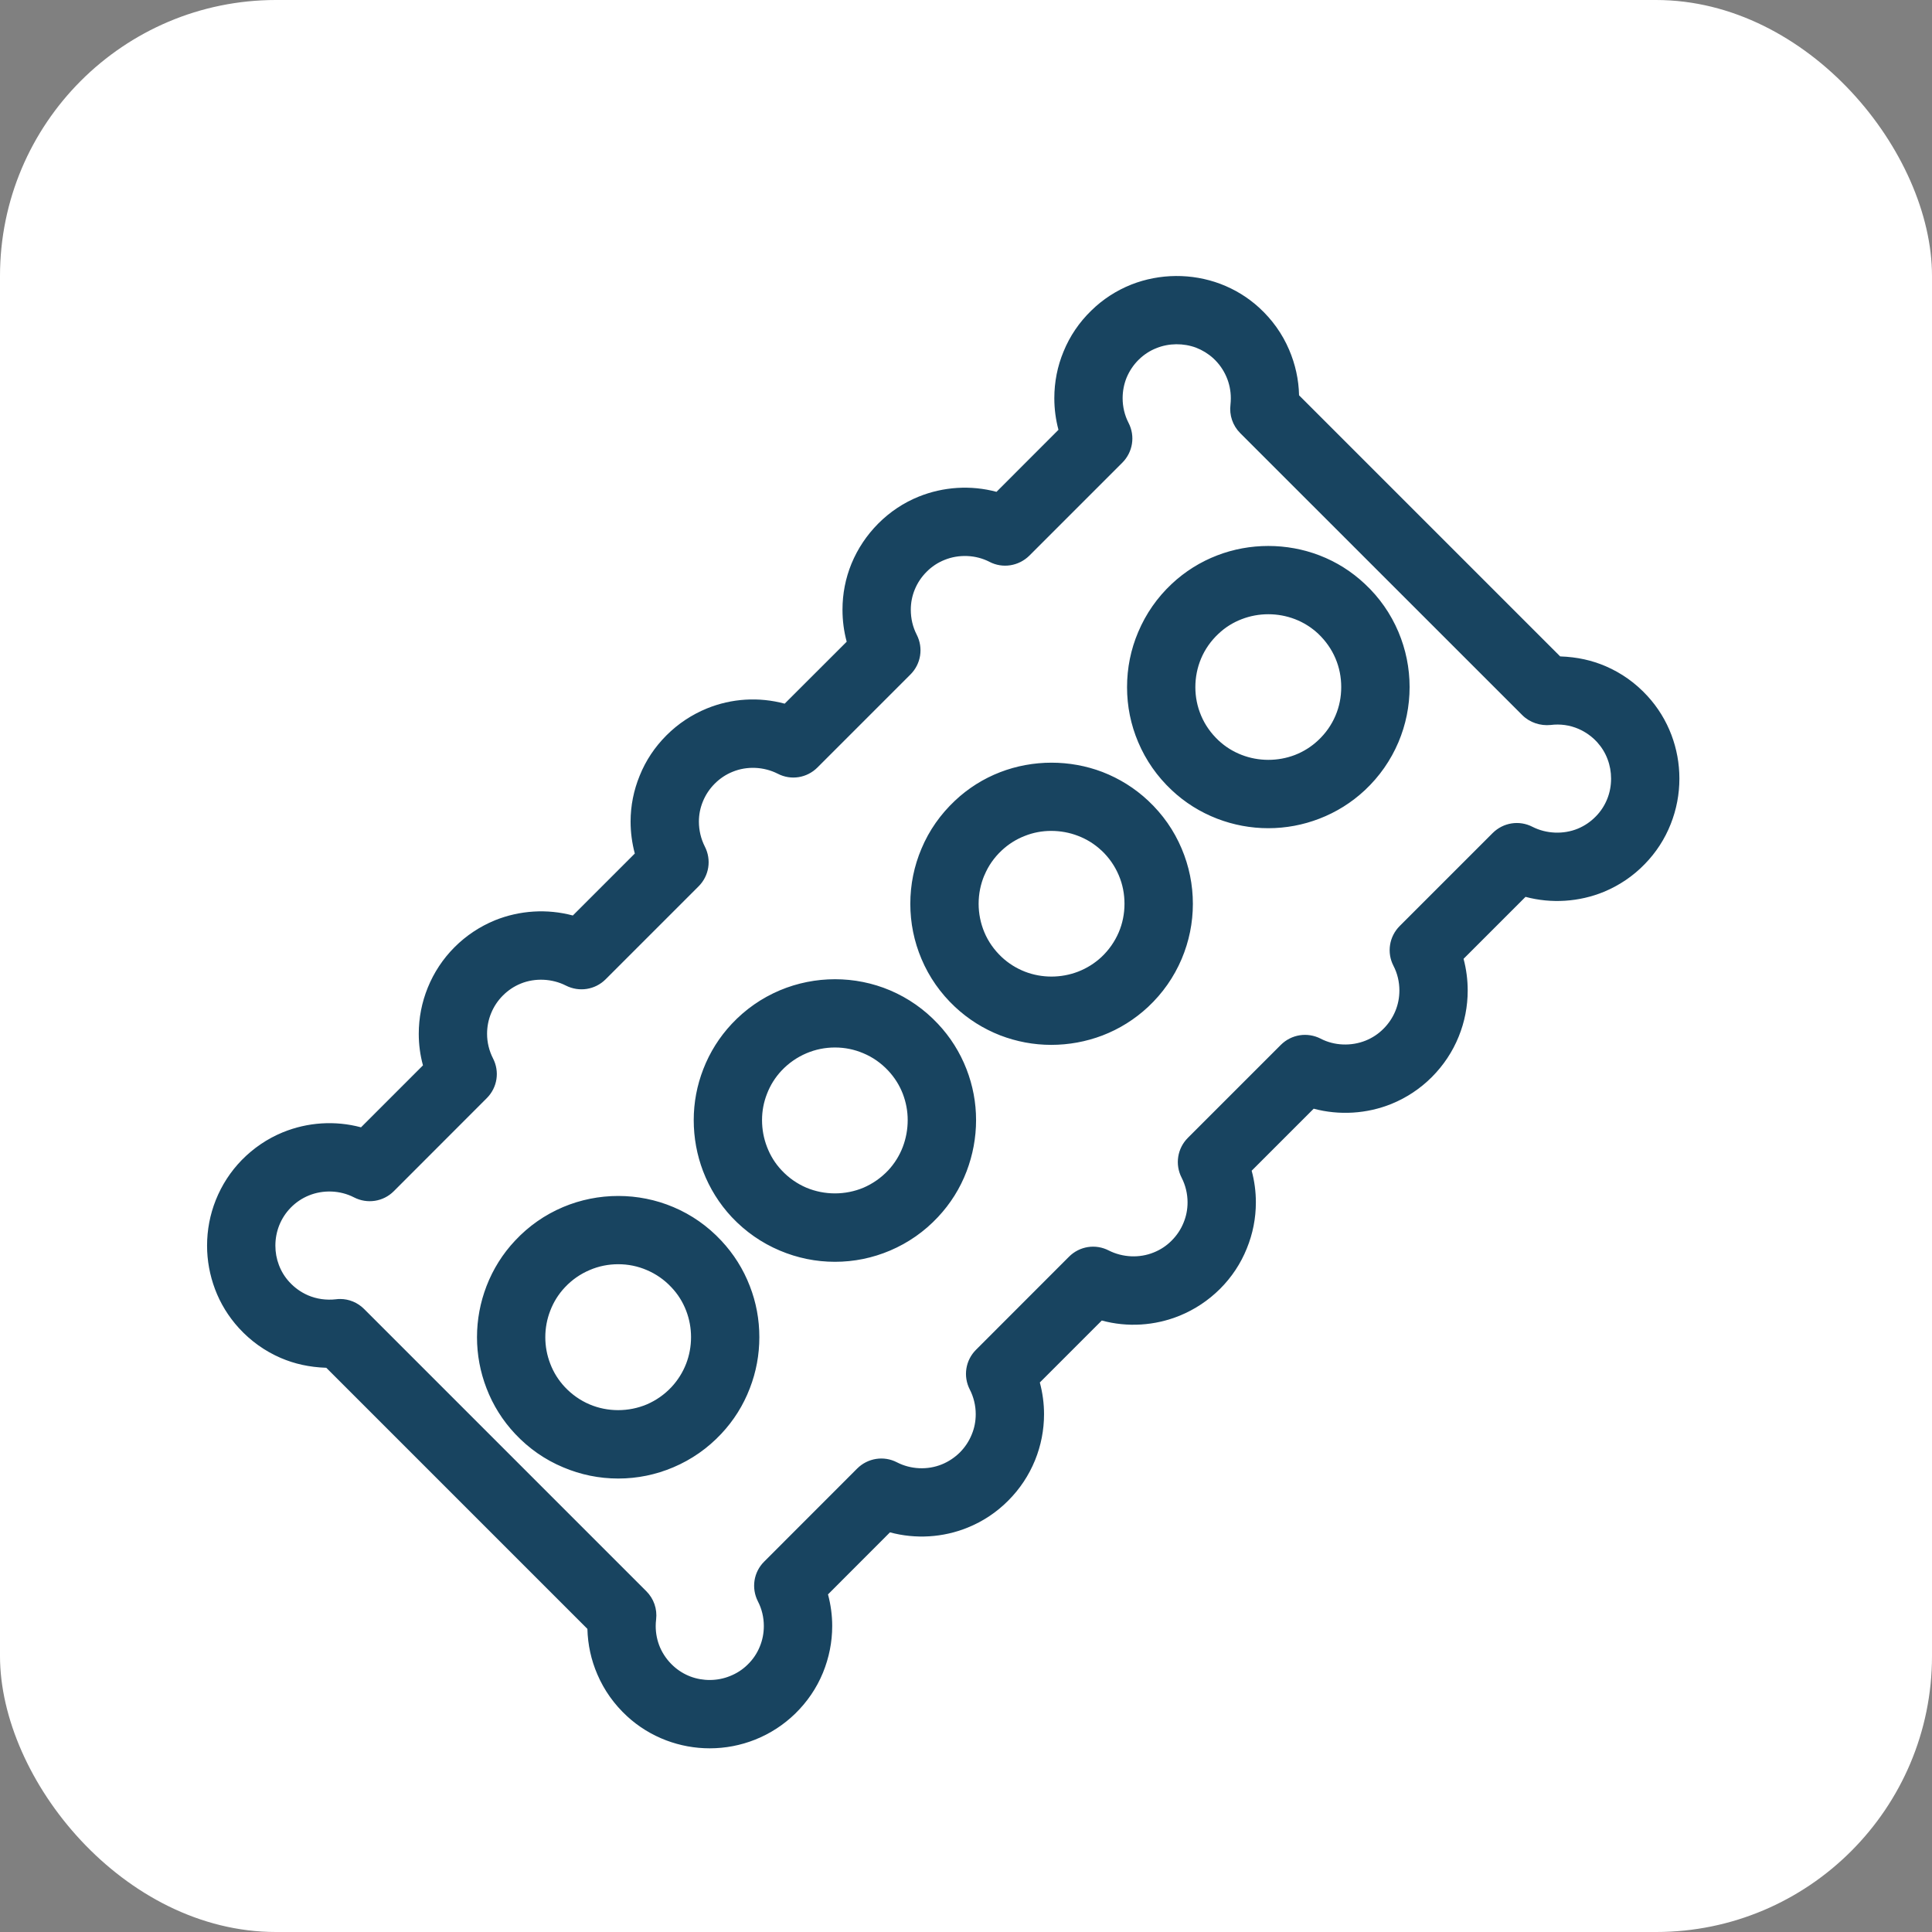 <svg width="28" height="28" viewBox="0 0 28 28" fill="none" xmlns="http://www.w3.org/2000/svg">
<rect x="0" y="0" width="28" height="28" fill="#808080" stroke="none"/>
<rect width="28" height="28" rx="4" fill="white"/>
<path fill-rule="evenodd" clip-rule="evenodd" d="M23.128 11.832C23.201 11.758 23.256 11.672 23.294 11.577C23.331 11.484 23.349 11.386 23.349 11.284C23.349 11.187 23.332 11.092 23.298 11.003C23.264 10.911 23.212 10.828 23.147 10.756L23.144 10.753C23.069 10.672 22.979 10.608 22.878 10.564C22.752 10.509 22.612 10.489 22.473 10.507C22.325 10.522 22.17 10.472 22.063 10.365L17.973 6.276C17.865 6.167 17.814 6.017 17.833 5.865C17.836 5.836 17.838 5.804 17.838 5.772C17.838 5.665 17.816 5.557 17.774 5.461C17.73 5.359 17.666 5.268 17.582 5.191C17.51 5.126 17.427 5.075 17.335 5.039C17.152 4.971 16.942 4.972 16.761 5.045C16.666 5.082 16.58 5.138 16.506 5.21C16.429 5.285 16.37 5.373 16.328 5.472C16.29 5.566 16.27 5.667 16.27 5.771C16.27 5.895 16.299 6.019 16.356 6.129C16.455 6.321 16.418 6.552 16.266 6.705L14.918 8.053C14.763 8.205 14.532 8.242 14.341 8.143C14.143 8.04 13.896 8.03 13.688 8.115C13.591 8.154 13.504 8.211 13.429 8.287C13.354 8.362 13.296 8.449 13.257 8.545C13.219 8.638 13.2 8.736 13.2 8.836C13.2 8.966 13.229 9.088 13.286 9.199C13.384 9.391 13.348 9.622 13.195 9.775L11.847 11.123C11.694 11.276 11.463 11.313 11.271 11.213C11.072 11.112 10.828 11.099 10.618 11.185C10.521 11.224 10.434 11.282 10.359 11.357C10.284 11.432 10.226 11.519 10.187 11.615C10.148 11.709 10.129 11.807 10.129 11.907C10.129 12.034 10.159 12.159 10.215 12.269C10.314 12.462 10.277 12.693 10.125 12.845L8.777 14.193C8.623 14.346 8.393 14.381 8.2 14.283C8.005 14.184 7.757 14.169 7.547 14.255C7.451 14.294 7.364 14.352 7.289 14.427C7.213 14.503 7.156 14.59 7.117 14.686C7.078 14.781 7.059 14.881 7.059 14.983C7.059 15.107 7.089 15.229 7.145 15.339C7.244 15.531 7.208 15.762 7.055 15.915L5.707 17.264C5.554 17.417 5.322 17.452 5.13 17.353C4.93 17.25 4.684 17.24 4.473 17.327C4.376 17.367 4.288 17.426 4.212 17.504C4.141 17.577 4.085 17.663 4.047 17.758C4.01 17.851 3.991 17.951 3.991 18.053C3.991 18.15 4.008 18.244 4.042 18.333C4.076 18.424 4.127 18.507 4.193 18.579C4.27 18.663 4.36 18.727 4.462 18.772C4.59 18.827 4.73 18.846 4.87 18.83C4.89 18.827 4.91 18.826 4.93 18.826C5.058 18.826 5.183 18.877 5.277 18.971L9.367 23.061C9.475 23.169 9.527 23.318 9.509 23.47C9.505 23.503 9.503 23.534 9.503 23.566C9.503 23.673 9.524 23.778 9.566 23.876C9.61 23.977 9.675 24.068 9.759 24.145C9.831 24.211 9.914 24.262 10.005 24.297C10.187 24.366 10.397 24.365 10.579 24.291C10.675 24.253 10.761 24.198 10.834 24.126C10.912 24.051 10.971 23.963 11.011 23.865C11.051 23.769 11.07 23.669 11.07 23.565C11.07 23.441 11.041 23.317 10.984 23.208C10.886 23.015 10.922 22.784 11.075 22.632L12.423 21.283C12.576 21.131 12.808 21.094 12.999 21.193C13.199 21.296 13.442 21.308 13.652 21.222C13.749 21.182 13.836 21.124 13.912 21.049C13.986 20.974 14.044 20.887 14.083 20.79C14.122 20.697 14.141 20.598 14.141 20.495C14.141 20.371 14.111 20.247 14.055 20.138C13.956 19.946 13.992 19.714 14.146 19.561L15.493 18.213C15.646 18.06 15.877 18.024 16.069 18.123C16.269 18.224 16.512 18.237 16.722 18.151C16.819 18.112 16.906 18.055 16.981 17.979C17.056 17.904 17.114 17.817 17.153 17.72C17.192 17.626 17.211 17.527 17.211 17.425C17.211 17.301 17.181 17.177 17.125 17.068C17.026 16.875 17.063 16.644 17.215 16.491L18.563 15.143C18.717 14.99 18.948 14.955 19.14 15.053C19.337 15.156 19.584 15.165 19.792 15.081C19.889 15.042 19.977 14.984 20.051 14.909C20.126 14.834 20.184 14.747 20.224 14.649C20.262 14.556 20.281 14.457 20.281 14.355C20.281 14.23 20.252 14.106 20.195 13.997C20.096 13.805 20.133 13.574 20.285 13.421L21.633 12.073C21.787 11.92 22.018 11.884 22.21 11.983C22.41 12.085 22.659 12.095 22.866 12.01C22.965 11.969 23.053 11.909 23.128 11.832ZM23.877 10.088C24.028 10.253 24.145 10.443 24.224 10.652C24.3 10.854 24.339 11.066 24.339 11.284C24.339 11.51 24.297 11.731 24.214 11.941C24.128 12.16 24.001 12.355 23.837 12.523C23.668 12.698 23.468 12.832 23.245 12.925C22.886 13.072 22.483 13.098 22.109 12.998L21.211 13.896C21.251 14.046 21.271 14.2 21.271 14.355C21.271 14.586 21.227 14.81 21.141 15.022C21.052 15.242 20.921 15.439 20.752 15.609C20.582 15.779 20.384 15.91 20.165 15.999C19.809 16.143 19.409 16.167 19.039 16.068L18.14 16.967C18.181 17.117 18.201 17.271 18.201 17.425C18.201 17.655 18.157 17.88 18.07 18.093C17.982 18.312 17.851 18.51 17.682 18.679C17.512 18.848 17.315 18.979 17.094 19.069C16.736 19.214 16.339 19.239 15.968 19.138L15.07 20.036C15.11 20.186 15.131 20.34 15.131 20.495C15.131 20.725 15.087 20.95 15.001 21.162C14.911 21.383 14.78 21.58 14.611 21.749C14.442 21.919 14.244 22.05 14.024 22.139C13.668 22.284 13.269 22.308 12.898 22.208L12 23.107C12.04 23.257 12.061 23.41 12.061 23.565C12.061 23.799 12.015 24.026 11.927 24.242C11.835 24.466 11.699 24.665 11.525 24.835C11.357 24.998 11.162 25.125 10.944 25.212C10.735 25.295 10.513 25.338 10.286 25.338C10.07 25.338 9.858 25.299 9.656 25.223C9.445 25.143 9.255 25.026 9.09 24.875C8.903 24.703 8.757 24.499 8.658 24.268C8.567 24.058 8.519 23.836 8.513 23.607L4.729 19.823C4.479 19.814 4.269 19.766 4.07 19.681C3.838 19.581 3.634 19.435 3.462 19.247C3.311 19.081 3.194 18.891 3.116 18.683C3.04 18.48 3.001 18.268 3.001 18.053C3.001 17.826 3.043 17.604 3.127 17.393C3.214 17.175 3.341 16.979 3.504 16.812C3.675 16.638 3.874 16.503 4.097 16.411C4.456 16.264 4.856 16.237 5.232 16.338L6.13 15.44C6.089 15.29 6.069 15.137 6.069 14.983C6.069 14.752 6.113 14.528 6.199 14.315C6.288 14.095 6.419 13.896 6.588 13.727C6.757 13.558 6.954 13.428 7.172 13.338C7.534 13.192 7.932 13.169 8.302 13.268L9.2 12.37C9.16 12.219 9.139 12.064 9.139 11.907C9.139 11.678 9.184 11.453 9.271 11.241C9.359 11.022 9.49 10.826 9.659 10.657C9.828 10.488 10.026 10.357 10.246 10.267C10.602 10.122 10.997 10.097 11.372 10.198L12.271 9.3C12.23 9.149 12.21 8.994 12.21 8.836C12.21 8.607 12.253 8.383 12.34 8.17C12.43 7.952 12.561 7.756 12.729 7.587C12.898 7.418 13.095 7.286 13.316 7.197C13.671 7.054 14.069 7.028 14.442 7.128L15.34 6.229C15.3 6.079 15.28 5.926 15.28 5.771C15.28 5.536 15.325 5.308 15.414 5.094C15.505 4.871 15.64 4.672 15.815 4.502C15.982 4.338 16.178 4.211 16.396 4.124C16.808 3.962 17.273 3.959 17.686 4.114C17.895 4.193 18.085 4.309 18.251 4.461C18.438 4.633 18.584 4.837 18.683 5.069C18.773 5.28 18.822 5.501 18.827 5.729L22.611 9.513C22.861 9.522 23.071 9.57 23.27 9.655C23.502 9.755 23.706 9.901 23.877 10.088ZM13.084 16.622C13.036 16.748 12.964 16.863 12.873 16.961C12.769 17.071 12.648 17.155 12.514 17.213C12.251 17.323 11.95 17.323 11.687 17.213C11.551 17.155 11.43 17.07 11.328 16.961C11.235 16.863 11.164 16.748 11.116 16.622C11.068 16.498 11.044 16.367 11.044 16.233C11.044 16.101 11.068 15.974 11.116 15.852C11.164 15.727 11.235 15.614 11.327 15.516C11.43 15.407 11.551 15.323 11.687 15.265C11.818 15.209 11.958 15.181 12.101 15.181C12.244 15.181 12.382 15.209 12.513 15.265C12.649 15.322 12.77 15.407 12.872 15.516L12.875 15.519C12.965 15.616 13.036 15.728 13.084 15.852C13.131 15.975 13.155 16.102 13.155 16.233C13.155 16.367 13.131 16.498 13.084 16.622ZM13.594 14.839C13.396 14.628 13.163 14.465 12.9 14.353C12.393 14.138 11.811 14.138 11.301 14.353C11.037 14.465 10.803 14.628 10.605 14.839C10.427 15.029 10.288 15.249 10.193 15.494C10.101 15.73 10.054 15.979 10.054 16.233C10.054 16.489 10.1 16.739 10.19 16.975C10.285 17.222 10.424 17.445 10.605 17.639C10.804 17.85 11.038 18.013 11.301 18.124C11.556 18.232 11.825 18.287 12.101 18.287C12.377 18.287 12.646 18.232 12.9 18.124C13.163 18.012 13.397 17.849 13.594 17.638C13.775 17.445 13.915 17.222 14.009 16.975C14.099 16.738 14.146 16.488 14.146 16.233C14.146 15.979 14.099 15.731 14.007 15.494C13.912 15.25 13.773 15.029 13.594 14.839ZM9.944 19.764C9.895 19.89 9.823 20.004 9.732 20.102C9.63 20.211 9.508 20.296 9.373 20.354C9.111 20.464 8.808 20.465 8.546 20.354C8.411 20.297 8.29 20.212 8.187 20.103C8.094 20.004 8.023 19.891 7.975 19.765C7.927 19.641 7.903 19.512 7.903 19.38C7.903 19.248 7.927 19.118 7.975 18.995C8.023 18.869 8.094 18.756 8.187 18.657C8.289 18.548 8.41 18.464 8.547 18.406C8.677 18.35 8.816 18.322 8.96 18.322C9.103 18.322 9.242 18.35 9.372 18.406C9.507 18.463 9.628 18.547 9.729 18.655L9.731 18.657C9.824 18.755 9.895 18.868 9.944 18.995C9.991 19.117 10.015 19.246 10.015 19.379C10.015 19.512 9.991 19.642 9.944 19.764ZM10.453 17.98C10.256 17.769 10.022 17.605 9.759 17.494C9.252 17.279 8.669 17.279 8.16 17.494C7.896 17.606 7.662 17.769 7.465 17.98C7.285 18.171 7.146 18.393 7.051 18.639C6.96 18.876 6.913 19.125 6.913 19.38C6.913 19.635 6.96 19.884 7.051 20.12C7.145 20.366 7.285 20.588 7.465 20.78C7.664 20.992 7.898 21.155 8.161 21.265C8.415 21.373 8.684 21.428 8.96 21.428C9.236 21.428 9.505 21.373 9.759 21.265C10.023 21.153 10.256 20.99 10.454 20.779C10.634 20.587 10.773 20.366 10.867 20.12C10.959 19.883 11.005 19.634 11.005 19.379C11.005 19.124 10.959 18.875 10.867 18.639C10.773 18.394 10.633 18.172 10.453 17.98ZM19.355 10.371C19.298 10.506 19.213 10.627 19.103 10.73C19.005 10.822 18.892 10.893 18.766 10.942C18.52 11.036 18.241 11.036 17.996 10.941C17.871 10.893 17.757 10.822 17.659 10.73C17.549 10.626 17.464 10.506 17.407 10.37C17.352 10.24 17.324 10.102 17.324 9.959C17.324 9.815 17.352 9.675 17.407 9.544C17.464 9.409 17.549 9.288 17.659 9.185C17.757 9.092 17.871 9.021 17.997 8.973C18.119 8.926 18.249 8.902 18.381 8.902C18.514 8.902 18.644 8.926 18.767 8.973C18.892 9.021 19.005 9.092 19.104 9.184C19.213 9.288 19.298 9.408 19.355 9.543C19.411 9.675 19.438 9.814 19.438 9.957C19.438 10.101 19.411 10.24 19.355 10.371ZM19.782 8.464C19.59 8.283 19.368 8.143 19.123 8.049C18.65 7.867 18.112 7.867 17.641 8.049C17.396 8.143 17.174 8.282 16.981 8.463C16.771 8.66 16.608 8.894 16.496 9.159C16.388 9.412 16.334 9.682 16.334 9.959C16.334 10.235 16.388 10.503 16.496 10.757C16.607 11.019 16.77 11.253 16.981 11.451C17.172 11.631 17.394 11.77 17.64 11.865C17.877 11.956 18.126 12.003 18.381 12.003C18.636 12.003 18.885 11.956 19.121 11.865C19.366 11.771 19.588 11.632 19.781 11.452C19.992 11.254 20.155 11.02 20.267 10.757C20.374 10.504 20.429 10.235 20.429 9.957C20.429 9.681 20.374 9.412 20.267 9.158C20.155 8.894 19.992 8.66 19.782 8.464ZM15.963 13.87C16.071 13.768 16.156 13.647 16.214 13.511C16.269 13.383 16.297 13.24 16.297 13.099C16.297 12.955 16.27 12.816 16.214 12.685C16.157 12.55 16.073 12.429 15.965 12.327L15.963 12.326C15.864 12.233 15.75 12.162 15.624 12.114C15.5 12.066 15.369 12.042 15.234 12.042C15.103 12.042 14.975 12.066 14.854 12.114C14.729 12.162 14.615 12.234 14.517 12.326C14.408 12.428 14.323 12.549 14.267 12.685H14.266C14.211 12.816 14.183 12.955 14.183 13.099C14.183 13.24 14.212 13.383 14.266 13.511C14.323 13.647 14.408 13.767 14.517 13.87C14.615 13.962 14.729 14.033 14.854 14.082C15.101 14.178 15.38 14.176 15.624 14.082C15.75 14.033 15.864 13.962 15.963 13.87ZM15.977 11.188C16.225 11.284 16.448 11.424 16.64 11.604C16.852 11.803 17.015 12.036 17.126 12.3C17.233 12.553 17.288 12.822 17.288 13.099C17.288 13.375 17.233 13.643 17.126 13.897C17.014 14.161 16.85 14.395 16.64 14.592C16.446 14.773 16.224 14.912 15.977 15.007C15.74 15.097 15.49 15.143 15.234 15.143C14.981 15.143 14.732 15.096 14.495 15.005C14.252 14.91 14.031 14.771 13.84 14.592C13.63 14.395 13.466 14.161 13.355 13.898C13.247 13.643 13.193 13.375 13.193 13.099C13.193 12.822 13.247 12.553 13.355 12.299C13.465 12.036 13.629 11.803 13.84 11.604C14.031 11.424 14.252 11.285 14.495 11.191C14.972 11.007 15.507 11.009 15.977 11.188Z" fill="#184460"/>
</svg>
